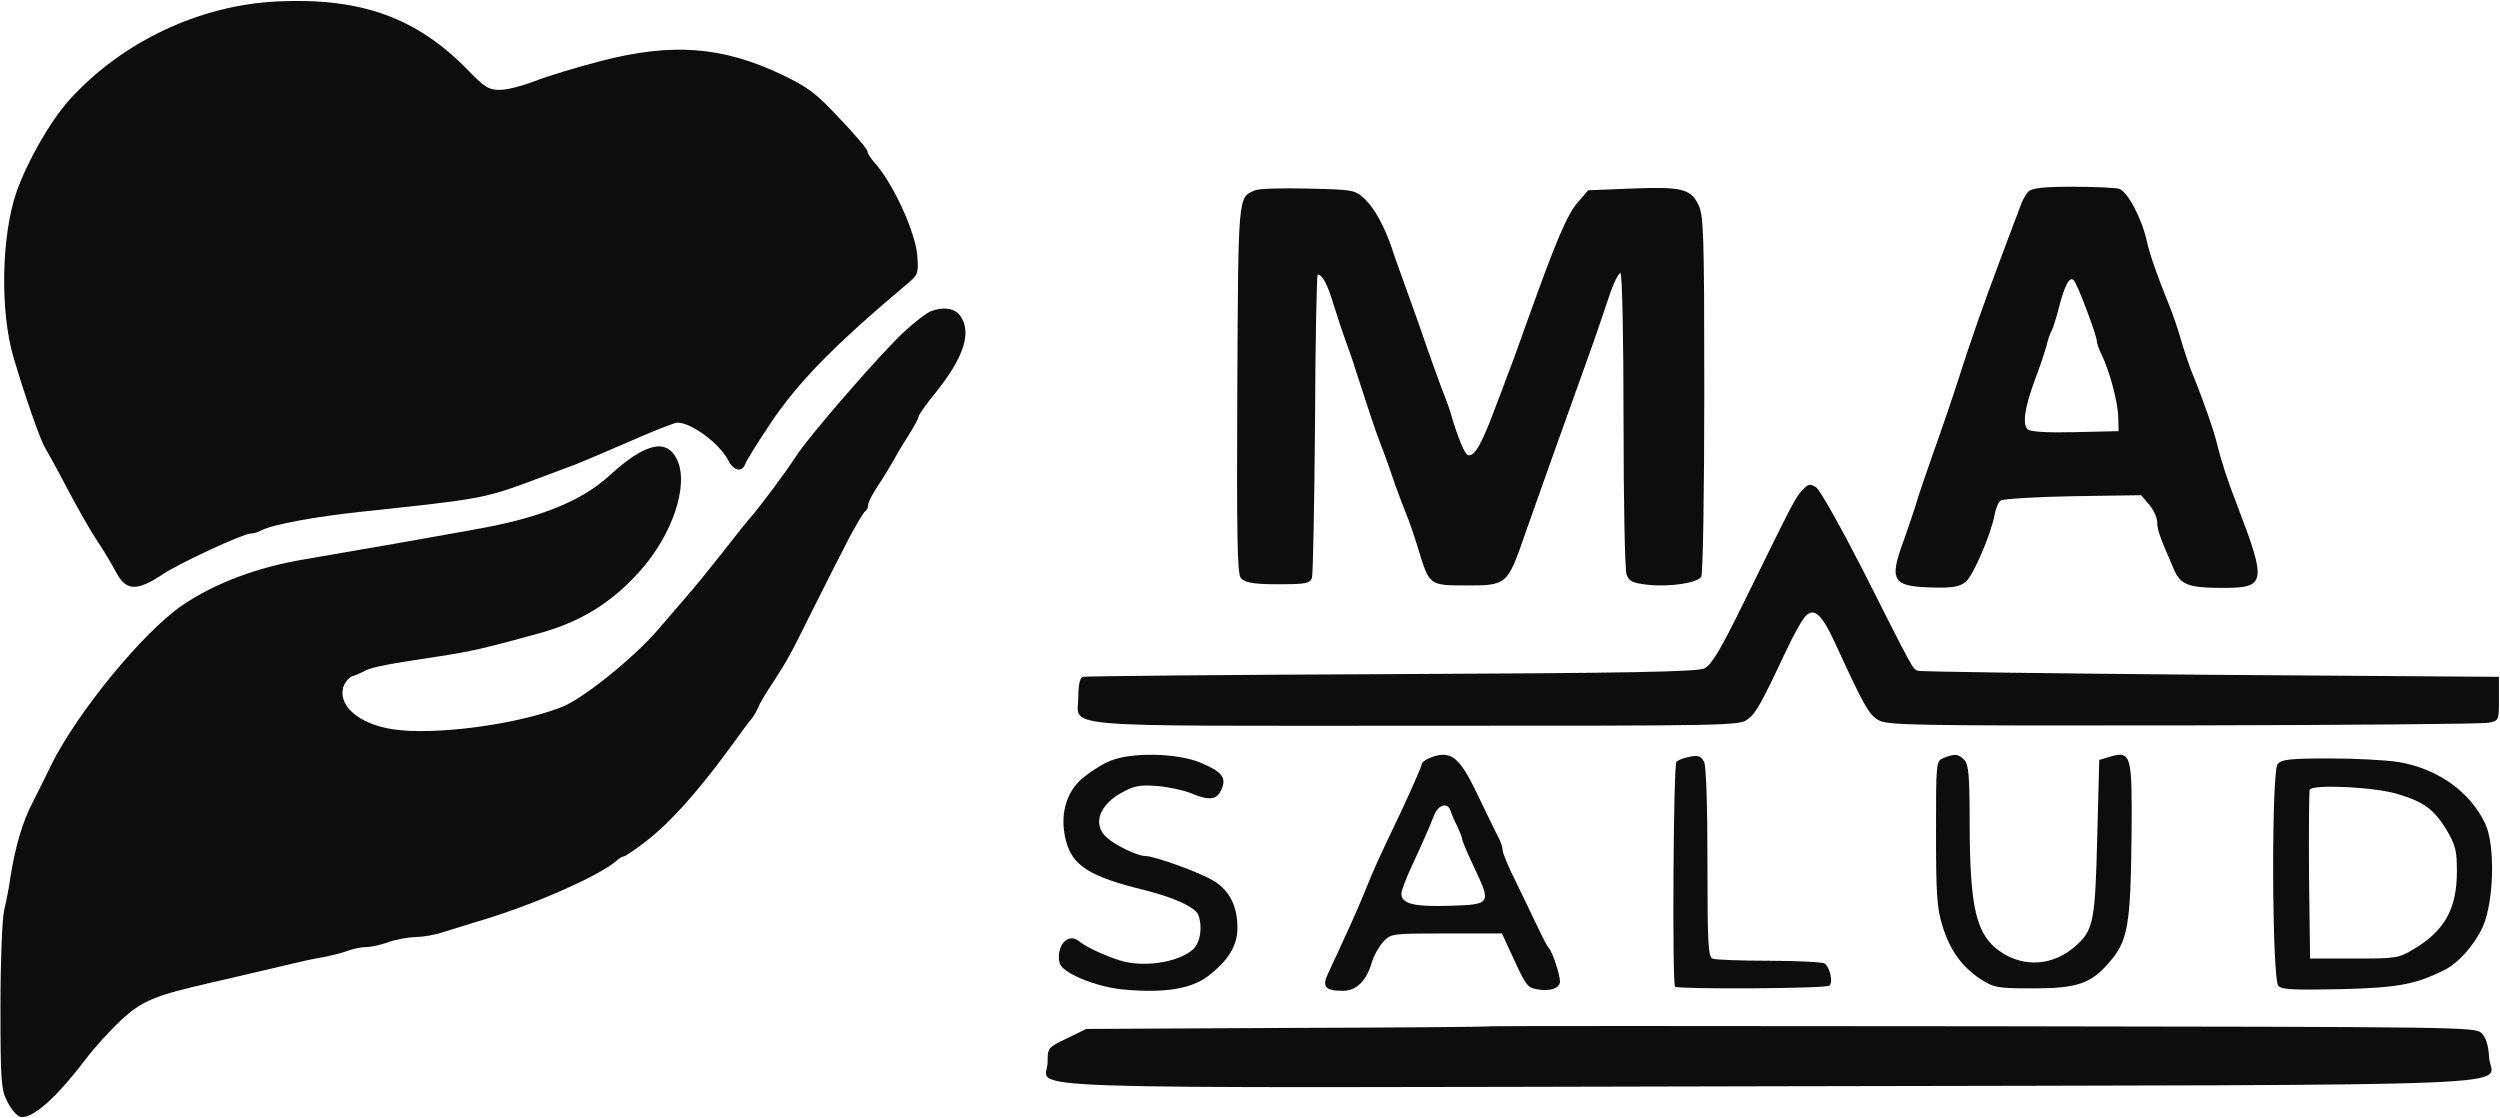 <svg width="2044" height="914" xmlns="http://www.w3.org/2000/svg" xmlns:xlink="http://www.w3.org/1999/xlink" overflow="hidden"><defs><clipPath id="clip0"><rect x="1177" y="782" width="2044" height="914"/></clipPath></defs><g clip-path="url(#clip0)" transform="translate(-1177 -782)"><path d="M222.598 476.816C159.068 473.793 95.814 443.835 52.91 396.562 37.234 379.247 18.258 345.991 9.457 320.981-2.919 284.976-4.019 223.687 6.982 186.033 16.332 154.427 28.983 117.598 33.384 111.002 35.309 107.704 43.559 92.862 51.26 78.021 58.961 63.454 69.686 44.49 75.187 36.245 80.687 28 87.563 16.456 90.588 10.685 98.839-5.256 107.639-5.806 129.091 8.486 142.567 17.556 194.821 41.742 200.872 41.742 203.072 41.742 207.197 42.841 209.947 44.49 218.748 49.162 254.776 55.759 291.353 59.606 389.536 70.05 391.736 70.325 432.989 85.716 445.915 90.663 461.042 96.16 466.817 98.359 472.317 100.558 492.394 109.078 511.37 117.323 530.072 125.568 547.398 132.439 549.873 132.439 561.424 132.439 584.251 115.399 591.402 101.657 595.802 92.862 602.952 91.488 605.428 98.909 606.253 101.382 615.053 115.399 624.679 129.966 647.781 164.871 676.933 194.828 739.363 247.323 746.513 253.37 747.063 255.019 745.963 269.31 744.313 288.824 725.612 329.226 710.486 345.716 707.735 348.74 705.26 352.587 705.26 354.237 705.26 355.886 695.085 367.979 682.709 380.896 663.182 401.784 657.132 406.456 635.405 416.9 586.726 439.987 546.023 443.285 487.444 428.169 467.367 422.947 442.89 415.526 433.264 411.678 423.364 407.831 410.713 404.533 404.937 404.533 395.587 404.533 392.286 406.456 378.535 420.748 336.732 463.623 291.078 480.114 222.598 476.816Z" fill="#0D0D0D" fill-rule="evenodd" transform="matrix(1 0 0 -1 1181 1260)"/><path d="M13.197 321.432C-0.832 315.388-0.557 320.059-1.383 159.336-1.933 40.649-1.383 8.23 1.368 4.659 4.944-0.012 14.022-1.111 44.005-0.561 55.008-0.287 58.584 0.812 59.685 4.659 60.51 7.406 61.61 64.277 62.16 131.038 62.435 197.8 63.536 252.473 64.361 252.473 68.212 252.473 72.338 244.78 77.84 226.373 81.141 215.658 85.542 202.745 87.468 197.525 89.393 192.305 93.244 181.865 95.445 174.172 105.348 143.676 110.849 126.643 116.351 112.356 119.652 104.114 124.603 89.828 127.629 80.761 130.93 71.695 135.056 60.705 136.982 56.035 138.907 51.639 143.308 39.001 146.609 28.011 155.687-1.66 155.412-1.66 186.221-1.66 218.955-1.66 219.505-1.386 234.084 40.924 244.812 71.42 264.893 127.742 285.524 185.162 291.025 200.272 298.452 222.252 302.303 233.791 306.155 245.604 310.556 254.396 311.931 253.572 313.307 252.748 314.407 200.547 314.407 132.962 314.407 67.024 315.507 10.703 316.883 7.131 319.083 1.637 321.834 0.263 334.213-1.111 352.093-3.034 374.649 0.263 377.95 5.483 379.325 7.681 380.426 74.992 380.426 154.941 380.426 288.189 379.875 301.376 375.474 309.893 369.147 322.806 361.445 324.454 319.908 322.806L285.524 321.432 276.996 311.542C268.469 301.926 259.391 280.771 236.01 215.383 229.133 195.877 221.431 174.722 218.955 168.678 216.754 162.633 213.178 153.017 210.978 147.523 198.599 114.005 192.547 103.015 187.046 104.938 184.57 105.762 178.793 119.774 174.117 135.709 173.017 140.38 169.166 150.82 165.865 159.062 162.839 167.304 157.062 182.964 153.486 193.404 149.91 204.119 142.483 224.999 136.982 240.11 131.48 255.22 125.978 270.606 124.878 274.452 118.826 292.035 110.849 306.596 103.147 314.014 94.895 321.707 94.069 321.982 56.659 322.806 35.753 323.355 16.222 322.806 13.197 321.432Z" fill="#0D0D0D" fill-rule="evenodd" transform="matrix(1 0 0 -1 2190 1259)"/><path d="M106.534 322.471C104.336 320.266 101.315 315.029 99.942 310.619 98.294 306.485 91.427 288.018 84.56 269.826 69.179 229.033 57.917 196.508 48.853 167.843 45.008 155.715 36.218 129.806 29.077 109.961 22.21 90.391 15.343 70.545 14.245 65.86 12.871 61.45 8.477 48.495 4.631 37.47-8.004 3.567-4.982-0.843 30.725-1.394 44.458-1.67 50.501-0.568 55.17 3.292 61.213 8.253 75.771 41.88 78.792 58.142 79.616 63.103 81.814 68.34 83.736 69.719 85.384 71.097 111.753 72.751 142.516 73.302L198.548 74.129 205.14 66.411C208.711 62.276 211.732 55.661 211.732 52.078 211.732 45.739 213.655 40.502 225.466 13.214 230.959 0.811 237.277-1.67 265.842-1.67 300.451-1.67 301.275 2.74 277.653 64.482 269.413 85.43 263.92 102.794 261.173 114.095 258.426 126.223 248.264 154.888 240.573 173.355 238.65 178.041 234.805 189.066 232.058 198.162 229.586 207.258 224.917 221.04 221.895 228.482 211.183 255.218 205.964 269.826 203.218 281.954 199.098 300.697 187.287 322.747 180.42 324.676 177.399 325.503 160.094 326.33 142.516 326.33 118.619 326.33 109.555 325.228 106.534 322.471ZM154.052 225.45C158.721 213.597 162.292 202.297 162.292 200.367 162.292 198.713 163.94 193.752 166.137 189.342 172.729 175.836 179.596 150.478 179.871 138.075L180.145 126.498 144.713 125.671C122.19 125.12 108.182 125.947 105.984 127.877 101.315 131.735 103.238 145.517 112.027 169.221 115.873 179.144 119.718 190.996 121.091 195.682 122.19 200.643 123.838 205.88 124.937 207.534 126.035 209.187 128.782 217.456 130.979 226.001 135.924 245.571 140.044 253.288 143.34 249.981 144.988 248.327 149.657 237.577 154.052 225.45Z" fill="#0D0D0D" fill-rule="evenodd" transform="matrix(1 0 0 -1 2729 1261)"/><path d="M759.629 657.371C756.605 655.997 747.256 649.126 739.283 641.706 721.411 625.766 658.996 554.038 649.098 537.824 642.224 527.106 620.777 498.25 613.079 489.455 610.879 487.257 600.706 474.34 589.983 460.599 579.259 447.133 566.062 430.644 560.563 424.598 555.063 418.277 544.615 405.91 536.917 397.116 516.845 373.756 475.327 340.502 458.28 333.907 420.886 319.341 353.522 310.547 319.978 315.769 291.658 320.166 274.336 335.831 280.11 351.495 281.484 354.793 284.784 358.366 287.258 359.19 290.008 360.015 294.407 361.939 297.432 363.587 302.931 366.61 317.778 369.359 358.196 375.405 383.492 379.252 395.865 382 440.408 394.367 473.952 403.711 498.973 419.101 522.069 444.934 548.74 474.615 562.487 515.288 552.589 536.175 544.065 554.038 526.468 549.916 497.048 522.983 474.777 502.647 441.783 489.18 392.566 480.111 350.498 472.416 276.26 459.5 248.765 454.828 209.996 448.507 174.802 435.316 148.132 417.177 116.237 395.467 62.346 329.784 40.9 286.638 36.775 277.843 29.901 264.377 25.777 256.133 17.529 240.468 11.479 219.856 7.63 195.397 6.53 187.153 4.056 174.786 2.406 167.915 0.756 160.77-0.618 126.692-0.618 88.767-0.618 27.756-0.069 21.161 4.881 11.542 7.63 5.771 12.304 0.274 14.779-0.825 23.852-4.397 44.199 13.191 68.945 45.895 75.819 54.964 88.742 69.254 97.815 77.774 115.412 93.988 125.585 98.111 172.603 108.829 196.249 114.325 217.695 119.272 237.217 123.944 244.915 125.868 256.464 128.341 263.337 129.44 270.211 130.814 279.285 133.013 283.409 134.662 287.808 136.311 294.407 137.685 298.531 137.685 302.656 137.685 310.904 139.609 316.953 141.807 323.002 144.006 332.901 145.655 338.95 145.929 344.724 145.929 354.622 147.578 360.946 149.777 366.995 151.701 379.368 155.548 388.441 158.296 431.609 170.663 488.25 195.397 502.822 208.039 505.022 210.237 508.046 211.886 509.146 211.886 510.246 211.886 518.495 217.383 527.293 224.253 546.54 239.094 568.261 263.278 593.832 297.905 604.005 311.921 613.354 324.563 614.729 325.937 615.828 327.586 617.753 330.884 618.853 333.357 619.678 336.105 625.177 345.449 630.951 353.969 643.599 373.481 644.973 376.229 663.67 413.88 672.194 430.644 679.893 446.034 680.992 448.232 682.092 450.431 687.866 461.424 693.365 472.416 699.139 483.134 704.913 493.028 706.288 493.852 707.663 494.677 708.763 496.875 708.763 499.074 708.763 501.273 712.337 508.143 716.736 514.739 721.136 521.334 726.91 530.953 729.934 536.175 732.684 541.396 738.458 551.015 742.582 557.336 746.706 563.932 750.006 569.978 750.006 571.352 750.006 572.726 756.33 581.795 764.303 591.414 787.125 619.995 793.724 640.332 784.1 653.798 779.701 660.119 770.078 661.493 759.629 657.371Z" fill="#0D0D0D" fill-rule="evenodd" transform="matrix(1 0 0 -1 1178 1694)"/><path d="M590.5 191.156C584.451 184.536 582.527 180.399 543.215 100.411 523.421 60.141 516.273 48.281 510.5 45.523 504.727 42.765 450.844 41.661 254.281 40.834 117.374 40.282 3.835 39.179 2.186 38.627-0.014 37.8-1.388 32.008-1.388 22.354-1.388-3.573-26.131-1.366 275.174-1.366 533.867-1.366 539.641-1.366 546.239 4.15 552.836 9.115 557.235 17.113 578.403 62.072 583.077 72.002 589.125 83.034 591.874 86.62 599.572 96.549 606.17 91.033 618.266 64.279 641.084 14.631 644.932 8.011 652.63 3.322 660.053-1.091 680.121-1.366 902.251-1.091 1035.03-0.815 1147.47 0.013 1151.87 1.116 1160.12 2.771 1160.12 3.047 1160.12 20.699L1160.12 38.627 924.519 40.282C794.76 41.386 686.994 42.765 685.07 43.592 680.671 45.247 682.321 42.213 639.709 126.614 621.84 161.367 605.07 191.431 601.771 193.638 596.823 196.672 595.448 196.396 590.5 191.156Z" fill="#0D0D0D" fill-rule="evenodd" transform="matrix(1 0 0 -1 2060 1374)"/><path d="M40.831 186.977C34.493 184.494 24.571 178.149 18.232 172.908 4.451 161.322-0.785 142.288 4.451 121.874 9.688 101.184 23.744 92.357 68.392 81.323 92.921 75.254 110.285 67.254 112.765 60.909 116.348 50.978 114.419 38.288 108.355 32.771 96.504 22.013 67.29 17.599 47.997 23.944 35.871 27.806 20.437 34.978 14.924 39.668 6.105 46.564-3.541 35.806-0.785 22.013 0.593 13.737 29.256 1.875 51.856-0.056 85.204-3.091 106.977 0.496 120.758 10.978 137.294 23.668 144.736 35.806 144.736 50.426 144.736 67.53 138.672 80.219 126.27 88.219 116.348 94.84 77.212 109.184 68.944 109.184 63.156 109.184 44.966 117.736 38.075 124.081 25.673 134.839 31.736 151.667 51.856 161.874 61.227 166.839 66.187 167.391 79.968 166.287 89.063 165.46 101.19 162.701 106.702 160.494 121.585 154.15 127.924 154.977 131.506 163.253 136.192 173.184 132.058 178.149 114.143 185.598 95.126 193.322 58.47 194.149 40.831 186.977Z" fill="#0D0D0D" fill-rule="evenodd" transform="matrix(1 0 0 -1 2044 1591)"/><path d="M83.674 189.224C80.087 187.845 77.328 185.362 77.328 183.983 77.328 182.604 69.878 165.503 60.774 145.919 40.357 103.166 38.149 98.201 30.424 78.894 24.906 65.102 12.49 38.072 0.902 13.247-4.34 2.214-1.581-1.096 13.042-1.096 23.802-1.096 32.08 6.903 36.494 21.798 38.149 27.59 42.564 35.313 45.875 38.899 52.221 45.795 53.048 45.795 97.469 45.795L142.993 45.795 147.683 35.589C162.582 3.042 163.134 1.938 171.135 0.283 181.896-1.923 190.449 0.835 190.449 6.627 190.449 12.144 184.103 31.176 181.344 33.934 180.24 34.762 176.102 42.761 172.239 51.035 168.1 59.586 160.099 76.135 154.305 88.272 148.235 100.132 143.545 111.717 143.545 113.923 143.545 116.13 141.889 121.371 139.682 125.232 137.475 129.37 130.026 144.816 122.852 159.71 107.953 190.879 101.056 196.119 83.674 189.224ZM101.056 145.919C101.883 143.161 104.366 137.369 106.574 133.231 108.505 128.818 110.436 124.129 110.436 123.026 110.436 121.647 114.851 111.165 120.369 99.581 134.44 69.791 134.164 69.516 99.952 68.412 70.706 67.585 60.774 70.067 60.774 78.342 60.774 80.824 64.636 91.03 69.327 100.96 77.88 119.44 82.57 129.921 87.812 143.161 91.399 151.436 98.848 153.091 101.056 145.919Z" fill="#0D0D0D" fill-rule="evenodd" transform="matrix(1 0 0 -1 2262 1591)"/><path d="M8.096 187.483C5.063 186.657 1.754 185.28 0.651 184.179-1.831 181.977-2.934 2.763-0.452 0.285 1.754-1.917 121.983-1.367 125.567 1.111 129.152 3.313 126.119 16.527 121.707 19.28 119.777 20.381 99.647 21.482 76.483 21.482 53.596 21.482 32.914 22.308 30.432 23.134 26.572 24.511 26.02 34.146 26.02 101.867 26.02 149.493 24.917 180.876 23.263 184.179 20.23 189.41 18.299 189.96 8.096 187.483Z" fill="#0D0D0D" fill-rule="evenodd" transform="matrix(1 0 0 -1 2547 1589)"/><path d="M4.21 187.343C-2.12 184.867-2.12 184.317-2.12 125.723-2.12 75.382-1.294 64.378 3.109 50.073 9.439 29.717 19.07 16.512 34.481 6.334 45.489-0.543 47.966-1.093 77.686-1.093 112.636-1.093 124.194 2.758 138.229 18.713 155.016 37.419 156.942 48.698 157.768 125.448 158.318 190.094 157.492 193.12 140.43 188.443L131.349 185.693 129.698 122.697C128.047 55.025 126.671 46.772 112.911 34.393 94.473 17.337 69.981 15.412 50.167 29.166 30.904 42.646 25.675 64.103 25.4 131.5 25.4 173.038 24.574 182.116 20.997 185.693 16.318 190.644 13.016 190.919 4.21 187.343Z" fill="#0D0D0D" fill-rule="evenodd" transform="matrix(1 0 0 -1 2762 1589)"/><path d="M1.204 183.234C-4.04 177.183-3.488 8.055 1.755 2.005 4.239-1.02 13.623-1.57 52.26-0.745 99.453 0.355 114.08 3.105 138.091 15.205 149.406 20.98 162.377 35.831 169.001 50.406 178.108 71.031 179.212 116.957 170.933 134.558 158.513 160.683 132.295 179.384 100.557 184.884 90.622 186.534 64.955 187.909 43.705 187.909 10.863 187.909 4.239 187.084 1.204 183.234ZM99.453 158.758C120.704 152.433 128.983 146.108 138.919 130.157 146.646 116.957 147.75 112.832 147.75 95.507 147.75 64.981 137.815 47.106 112.424 31.98 100.005 24.555 98.073 24.28 63.575 24.28L27.698 24.28 26.87 91.657C26.594 128.507 26.87 160.408 27.422 162.333 29.354 167.008 81.238 164.533 99.453 158.758Z" fill="#0D0D0D" fill-rule="evenodd" transform="matrix(1 0 0 -1 3038 1590)"/><path d="M362.309 48.928C360.109 48.383 284.747 47.838 194.807 47.566L31.157 46.748 15.479 39.115C-0.474 31.482-0.474 31.21-0.474 19.488-0.474-3.41-59.333-1.501 589.22-0.138 1241.35 1.225 1179.19-1.229 1178.09 23.577 1177.54 33.391 1175.61 39.388 1172.04 43.204 1166.54 48.383 1160.49 48.383 766.348 48.928 546.313 49.201 364.509 49.201 362.309 48.928Z" fill="#0D0D0D" fill-rule="evenodd" transform="matrix(1 0 0 -1 2034 1670)"/></g></svg>
